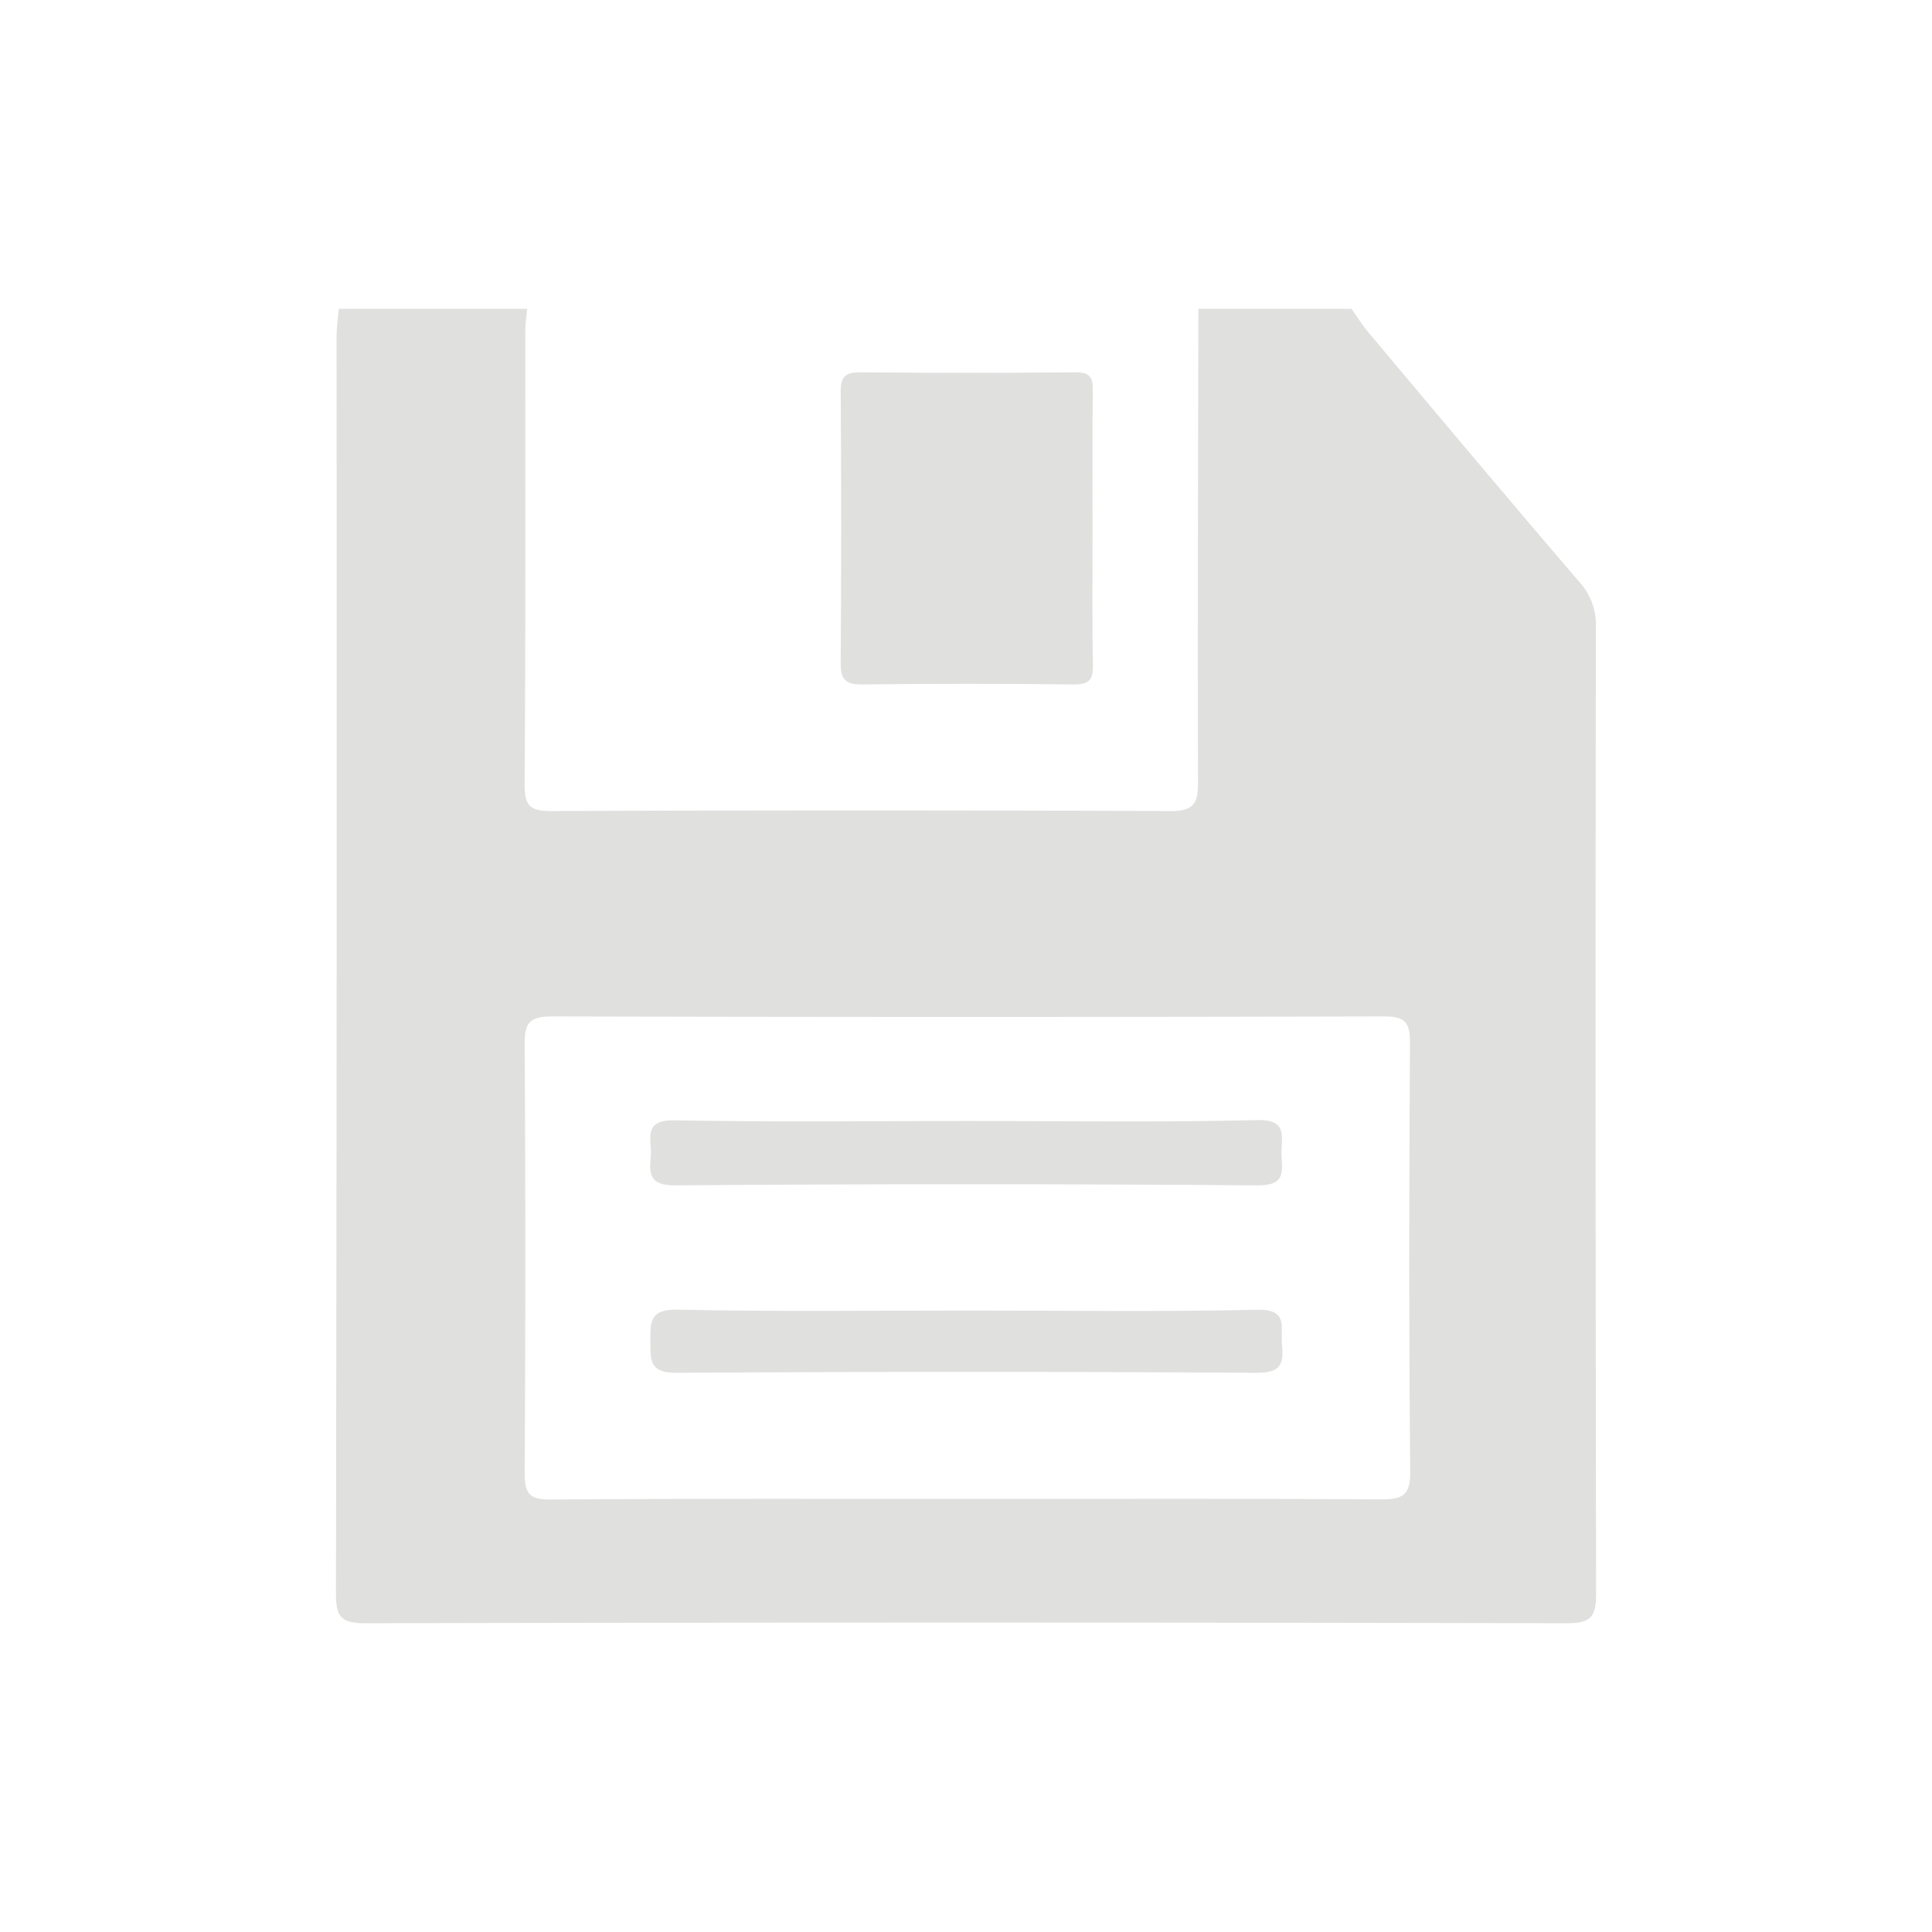<svg id="Layer_1" data-name="Layer 1" xmlns="http://www.w3.org/2000/svg" viewBox="0 0 600 600"><defs><style>.cls-1{fill:#e0e0df;}</style></defs><path class="cls-1" d="M372.16,95.91h47.55c1.73,2.43,3.3,5,5.21,7.25,21.83,26,43.62,52,65.69,77.72a19.53,19.53,0,0,1,5,13.82q-.21,150,.08,300c0,7.38-1.52,9.43-9.29,9.42q-186.45-.42-372.9,0c-8,0-9.18-2.35-9.17-9.53q.34-194.85.19-389.69c0-3,.44-6,.67-9H163.7c-.2,2.4-.57,4.79-.58,7.18,0,46.82.14,93.65-.2,140.47,0,6.88,1.78,8.37,8.54,8.34q96-.42,191.93,0c7.77,0,8.68-2.68,8.66-9.22C371.89,193.78,372.08,144.85,372.16,95.91Zm-72.35,369.6c42.94,0,85.88-.13,128.82.13,6.68.05,9.4-1,9.33-8.64-.43-44.39-.33-88.78-.08-133.17,0-6.17-1.41-8.19-8-8.17q-129.28.33-258.56,0c-7.22,0-8.41,2.37-8.38,8.79q.39,66.58,0,133.17c0,6.23,1.53,8.12,8,8.07C213.92,465.37,256.87,465.51,299.81,465.51Z"/><path class="cls-1" d="M339.31,163.89c0,14.18-.18,28.36.1,42.54.09,4.62-1.08,6.19-6,6.13q-32.87-.39-65.73,0c-5.33.07-6.63-1.74-6.59-6.75q.31-42.09,0-84.18c0-4.9,1.6-6,6.24-6q33.33.31,66.65,0c4.63-.05,5.47,1.61,5.4,5.72C339.17,135.52,339.31,149.7,339.31,163.89Z"/><path class="cls-1" d="M300.9,348.13c29.84,0,59.69.46,89.5-.27,9.48-.23,7.59,5,7.57,10.11s2,10.23-7.44,10.16q-90.42-.72-180.83,0c-8.11.05-8.08-3.61-7.59-9.09.45-5-2.81-11.33,7.47-11.12C240,348.52,270.46,348.13,300.9,348.13Z"/><path class="cls-1" d="M300.86,407c29.83,0,59.67.45,89.48-.25,10.11-.24,7.23,5.7,7.79,10.87.66,6.15-.49,8.76-8,8.72q-89.92-.58-179.87,0c-8.28.06-8.3-3.43-8.27-9.41s-.58-10.41,8.49-10.21C240.59,407.39,270.73,407,300.86,407Z"/></svg>